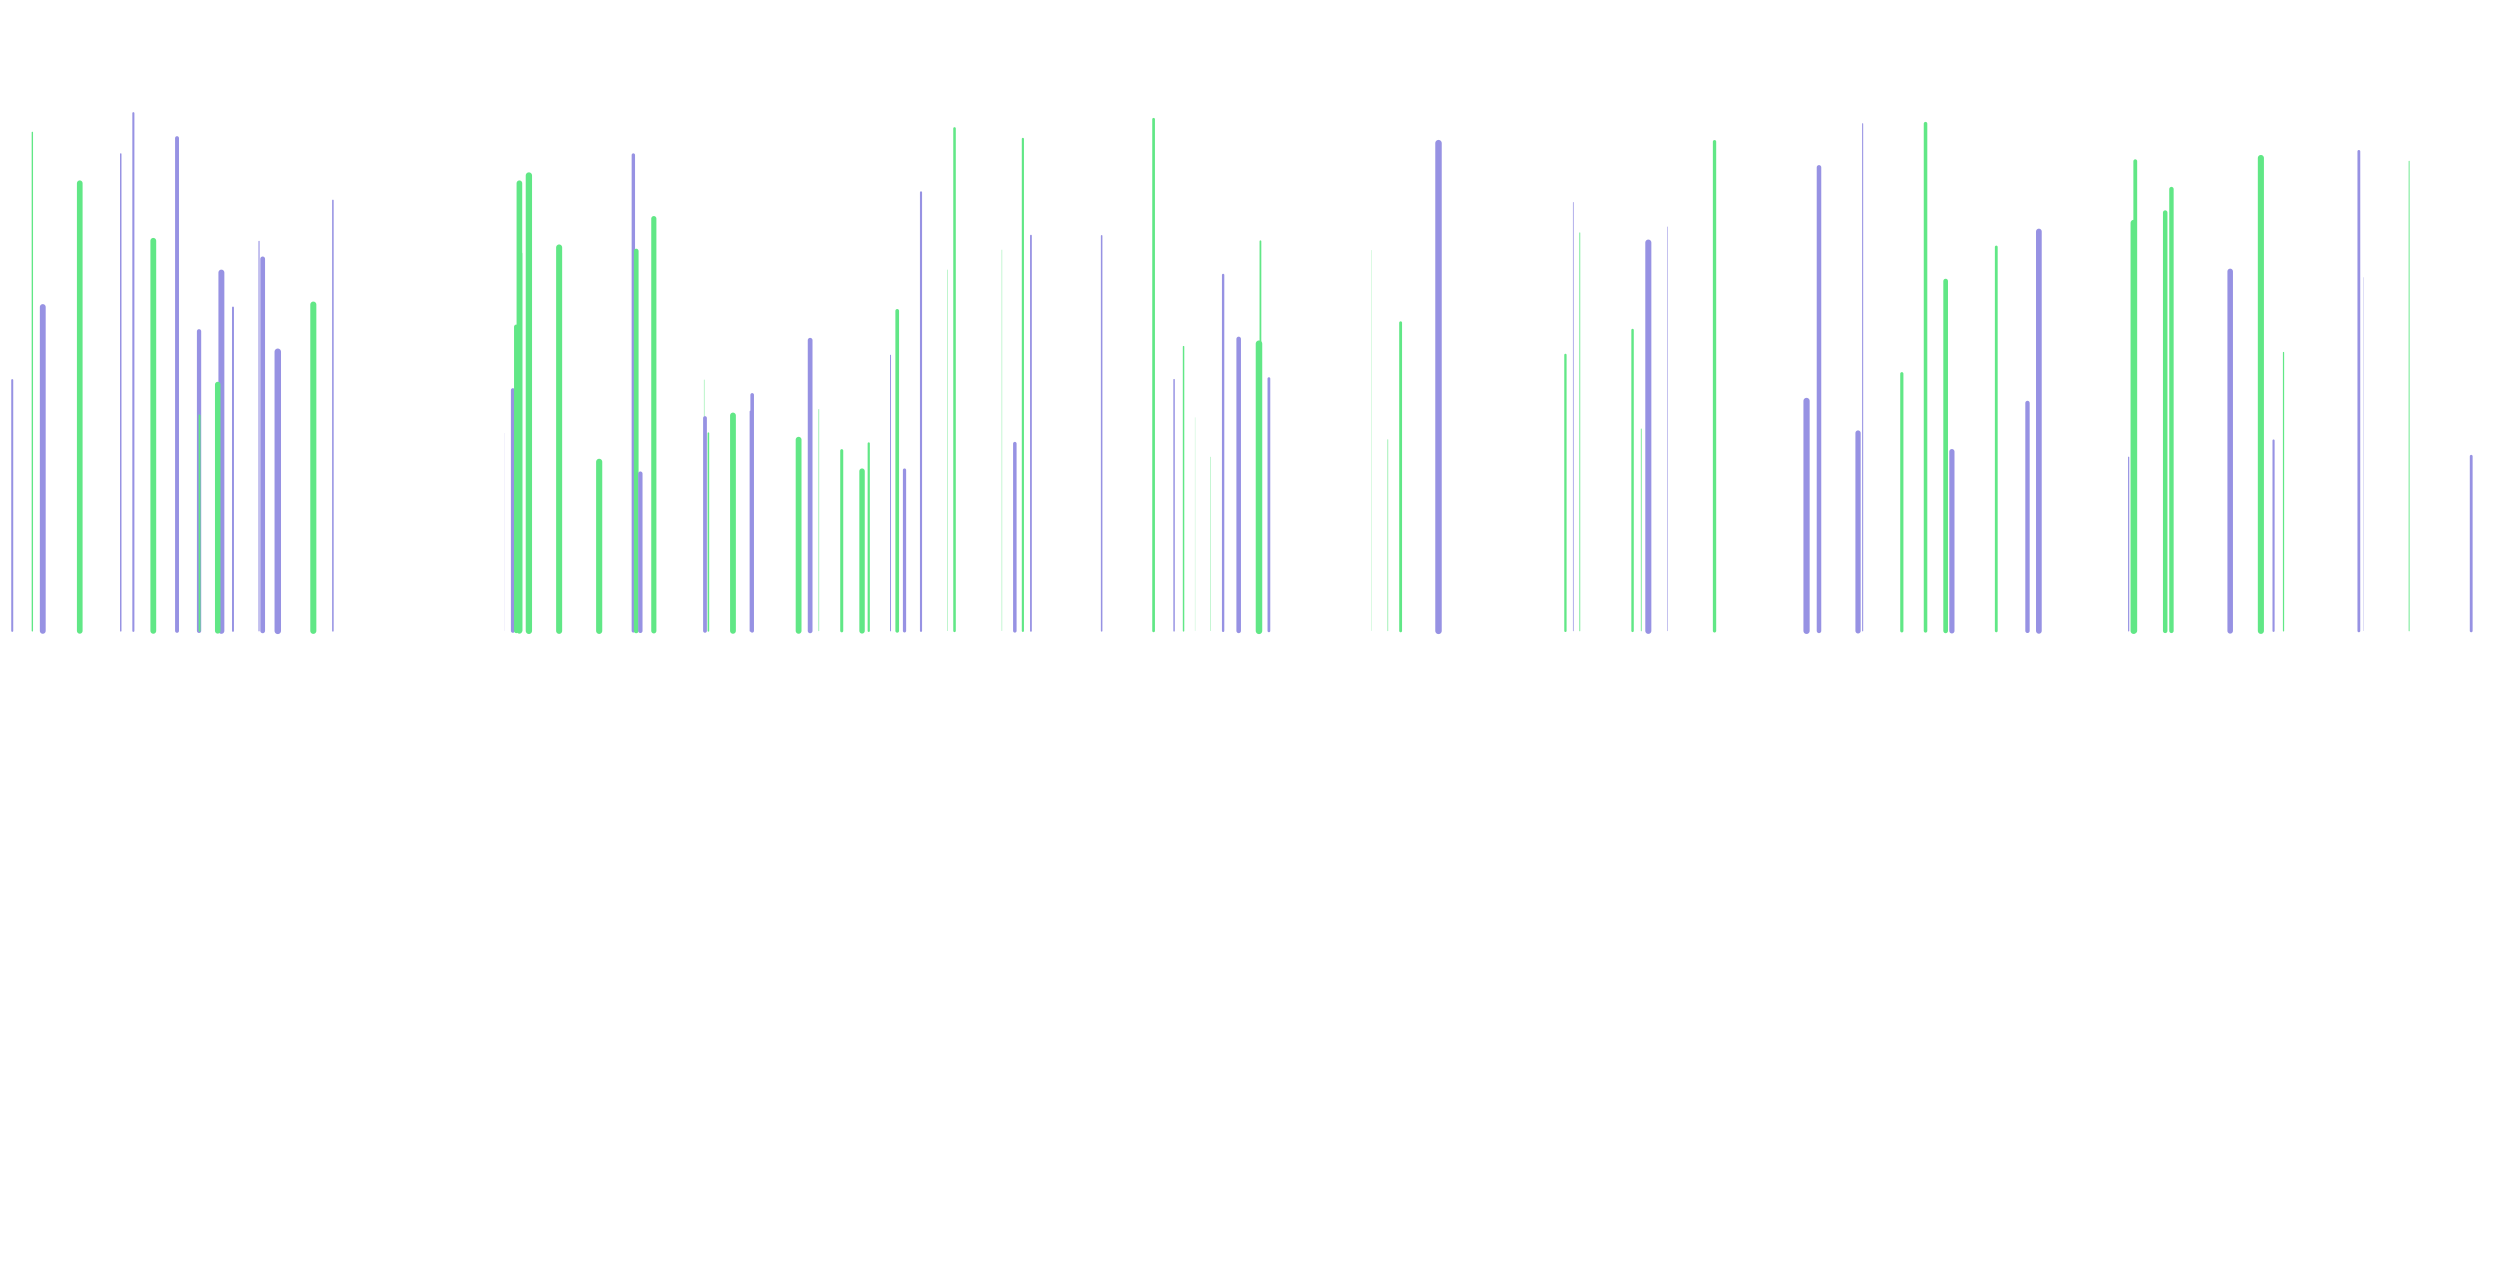 <svg xmlns="http://www.w3.org/2000/svg" xmlns:xlink="http://www.w3.org/1999/xlink" style="margin:auto;background:#48435C;display:block;z-index:1;position:relative" width="1920" height="969" preserveAspectRatio="xMidYMid" viewBox="0 0 1920 969">
    <g transform="translate(960,484.5) scale(1,1) translate(-960,-484.5)">
        <style type="text/css">
            @keyframes ld-speed-dash {
                0% { transform: translate(0,-2553.865px); }
                100% { transform: translate(0,2553.865px); }
            }
            .ld.ld-speed-dash {
                animation: ld-speed-dash 25s linear infinite;
            }
        </style>
        <g transform="translate(960,484.5)">
            <g style="transform:rotate(45deg)">
                <line x1="-226.92" x2="-226.92" y1="0" y2="-385.855" stroke="#61E786" stroke-width="1.953" stroke-linecap="round" class="ld ld-speed-dash" style="animation-delay: -5.66s;animation-duration:12.5s"></line><line x1="93.33" x2="93.33" y1="0" y2="-292.383" stroke="#61E786" stroke-width="0.177" stroke-linecap="round" class="ld ld-speed-dash" style="animation-delay: -16.759s;animation-duration:12.5s"></line><line x1="-232.322" x2="-232.322" y1="0" y2="-277.283" stroke="#61E786" stroke-width="0.309" stroke-linecap="round" class="ld ld-speed-dash" style="animation-delay: -1.378s;animation-duration:25s"></line><line x1="855.038" x2="855.038" y1="0" y2="-271.476" stroke="#9792E3" stroke-width="0.229" stroke-linecap="round" class="ld ld-speed-dash" style="animation-delay: -13.225s;animation-duration:12.5s"></line><line x1="-471.748" x2="-471.748" y1="0" y2="-221.266" stroke="#9792E3" stroke-width="0.319" stroke-linecap="round" class="ld ld-speed-dash" style="animation-delay: -1.79s;animation-duration:25s"></line><line x1="-113.943" x2="-113.943" y1="0" y2="-303.368" stroke="#9792E3" stroke-width="1.192" stroke-linecap="round" class="ld ld-speed-dash" style="animation-delay: -16.169s;animation-duration:25s"></line><line x1="8.012" x2="8.012" y1="0" y2="-299.2" stroke="#61E786" stroke-width="1.352" stroke-linecap="round" class="ld ld-speed-dash" style="animation-delay: -15.433s;animation-duration:12.5s"></line><line x1="-8.692" x2="-8.692" y1="0" y2="-224.183" stroke="#9792E3" stroke-width="3.516" stroke-linecap="round" class="ld ld-speed-dash" style="animation-delay: -14.656s;animation-duration:12.5s"></line><line x1="-331.131" x2="-331.131" y1="0" y2="-170.102" stroke="#61E786" stroke-width="0.456" stroke-linecap="round" class="ld ld-speed-dash" style="animation-delay: -22.323s;animation-duration:25s"></line><line x1="597.113" x2="597.113" y1="0" y2="-175.012" stroke="#9792E3" stroke-width="3.36" stroke-linecap="round" class="ld ld-speed-dash" style="animation-delay: -6.522s;animation-duration:12.5s"></line><line x1="-270.937" x2="-270.937" y1="0" y2="-245.76" stroke="#61E786" stroke-width="2.825" stroke-linecap="round" class="ld ld-speed-dash" style="animation-delay: -5.757s;animation-duration:12.5s"></line><line x1="-530.59" x2="-530.59" y1="0" y2="-294.432" stroke="#61E786" stroke-width="4.644" stroke-linecap="round" class="ld ld-speed-dash" style="animation-delay: -21.371s;animation-duration:25s"></line><line x1="-51.035" x2="-51.035" y1="0" y2="-218.268" stroke="#61E786" stroke-width="1.133" stroke-linecap="round" class="ld ld-speed-dash" style="animation-delay: -22.442s;animation-duration:12.5s"></line><line x1="-174.433" x2="-174.433" y1="0" y2="-377.822" stroke="#61E786" stroke-width="1.664" stroke-linecap="round" class="ld ld-speed-dash" style="animation-delay: -21.164s;animation-duration:12.5s"></line><line x1="-553.815" x2="-553.815" y1="0" y2="-349.708" stroke="#61E786" stroke-width="4.851" stroke-linecap="round" class="ld ld-speed-dash" style="animation-delay: -11.028s;animation-duration:25s"></line><line x1="707.671" x2="707.671" y1="0" y2="-339.283" stroke="#61E786" stroke-width="3.397" stroke-linecap="round" class="ld ld-speed-dash" style="animation-delay: -17.982s;animation-duration:25s"></line><line x1="752.781" x2="752.781" y1="0" y2="-276.041" stroke="#9792E3" stroke-width="4.26" stroke-linecap="round" class="ld ld-speed-dash" style="animation-delay: -3.474s;animation-duration:25s"></line><line x1="-419.207" x2="-419.207" y1="0" y2="-192.781" stroke="#61E786" stroke-width="0.339" stroke-linecap="round" class="ld ld-speed-dash" style="animation-delay: -6.127s;animation-duration:12.5s"></line><line x1="-857.576" x2="-857.576" y1="0" y2="-397.581" stroke="#9792E3" stroke-width="1.589" stroke-linecap="round" class="ld ld-speed-dash" style="animation-delay: -24.012s;animation-duration:12.5s"></line><line x1="-572.705" x2="-572.705" y1="0" y2="-151.938" stroke="#9792E3" stroke-width="0.083" stroke-linecap="round" class="ld ld-speed-dash" style="animation-delay: -14.825s;animation-duration:25s"></line><line x1="-74.042" x2="-74.042" y1="0" y2="-392.91" stroke="#61E786" stroke-width="2.08" stroke-linecap="round" class="ld ld-speed-dash" style="animation-delay: -0.498s;animation-duration:12.5s"></line><line x1="890.206" x2="890.206" y1="0" y2="-360.649" stroke="#61E786" stroke-width="0.699" stroke-linecap="round" class="ld ld-speed-dash" style="animation-delay: -1.697s;animation-duration:25s"></line><line x1="851.604" x2="851.604" y1="0" y2="-368.229" stroke="#9792E3" stroke-width="2.154" stroke-linecap="round" class="ld ld-speed-dash" style="animation-delay: -23.742s;animation-duration:12.5s"></line><line x1="-382.332" x2="-382.332" y1="0" y2="-181.235" stroke="#9792E3" stroke-width="2.759" stroke-linecap="round" class="ld ld-speed-dash" style="animation-delay: -3.58s;animation-duration:12.5s"></line><line x1="702.869" x2="702.869" y1="0" y2="-321.25" stroke="#61E786" stroke-width="3.448" stroke-linecap="round" class="ld ld-speed-dash" style="animation-delay: -14.453s;animation-duration:25s"></line><line x1="-704.344" x2="-704.344" y1="0" y2="-330.561" stroke="#9792E3" stroke-width="1.196" stroke-linecap="round" class="ld ld-speed-dash" style="animation-delay: -5.339s;animation-duration:12.5s"></line><line x1="518.804" x2="518.804" y1="0" y2="-389.524" stroke="#61E786" stroke-width="2.724" stroke-linecap="round" class="ld ld-speed-dash" style="animation-delay: -8.732s;animation-duration:25s"></line><line x1="-898.745" x2="-898.745" y1="0" y2="-343.767" stroke="#61E786" stroke-width="4.36" stroke-linecap="round" class="ld ld-speed-dash" style="animation-delay: -5.797s;animation-duration:25s"></line><line x1="305.911" x2="305.911" y1="0" y2="-298.188" stroke="#9792E3" stroke-width="4.656" stroke-linecap="round" class="ld ld-speed-dash" style="animation-delay: -2.244s;animation-duration:12.5s"></line><line x1="-719.372" x2="-719.372" y1="0" y2="-250.57" stroke="#61E786" stroke-width="4.658" stroke-linecap="round" class="ld ld-speed-dash" style="animation-delay: -24.825s;animation-duration:25s"></line><line x1="320.65" x2="320.65" y1="0" y2="-310.262" stroke="#9792E3" stroke-width="0.437" stroke-linecap="round" class="ld ld-speed-dash" style="animation-delay: -19.296s;animation-duration:12.5s"></line><line x1="-473.591" x2="-473.591" y1="0" y2="-365.43" stroke="#9792E3" stroke-width="2.604" stroke-linecap="round" class="ld ld-speed-dash" style="animation-delay: -17.566s;animation-duration:12.5s"></line><line x1="-935.161" x2="-935.161" y1="0" y2="-382.826" stroke="#61E786" stroke-width="1.045" stroke-linecap="round" class="ld ld-speed-dash" style="animation-delay: -16.194s;animation-duration:12.5s"></line><line x1="-566.125" x2="-566.125" y1="0" y2="-184.869" stroke="#9792E3" stroke-width="2.984" stroke-linecap="round" class="ld ld-speed-dash" style="animation-delay: -9.264s;animation-duration:12.5s"></line><line x1="793.743" x2="793.743" y1="0" y2="-213.772" stroke="#61E786" stroke-width="0.956" stroke-linecap="round" class="ld ld-speed-dash" style="animation-delay: -10.294s;animation-duration:25s"></line><line x1="-168.243" x2="-168.243" y1="0" y2="-303.51" stroke="#9792E3" stroke-width="1.379" stroke-linecap="round" class="ld ld-speed-dash" style="animation-delay: -2.411s;animation-duration:25s"></line><line x1="605.849" x2="605.849" y1="0" y2="-306.687" stroke="#9792E3" stroke-width="4.397" stroke-linecap="round" class="ld ld-speed-dash" style="animation-delay: -11.389s;animation-duration:25s"></line><line x1="-761.07" x2="-761.07" y1="0" y2="-299.117" stroke="#9792E3" stroke-width="0.866" stroke-linecap="round" class="ld ld-speed-dash" style="animation-delay: -11.169s;animation-duration:25s"></line><line x1="539.05" x2="539.05" y1="0" y2="-137.638" stroke="#9792E3" stroke-width="4.011" stroke-linecap="round" class="ld ld-speed-dash" style="animation-delay: -0.254s;animation-duration:25s"></line><line x1="-190.519" x2="-190.519" y1="0" y2="-292.58" stroke="#61E786" stroke-width="0.278" stroke-linecap="round" class="ld ld-speed-dash" style="animation-delay: -0.36s;animation-duration:12.5s"></line><line x1="-471.397" x2="-471.397" y1="0" y2="-291.674" stroke="#61E786" stroke-width="3.659" stroke-linecap="round" class="ld ld-speed-dash" style="animation-delay: -3.923s;animation-duration:25s"></line><line x1="-468.214" x2="-468.214" y1="0" y2="-120.736" stroke="#9792E3" stroke-width="3.359" stroke-linecap="round" class="ld ld-speed-dash" style="animation-delay: -20.014s;animation-duration:25s"></line><line x1="-789.971" x2="-789.971" y1="0" y2="-275.149" stroke="#9792E3" stroke-width="4.56" stroke-linecap="round" class="ld ld-speed-dash" style="animation-delay: -15.75s;animation-duration:12.5s"></line><line x1="776.358" x2="776.358" y1="0" y2="-363.145" stroke="#61E786" stroke-width="4.691" stroke-linecap="round" class="ld ld-speed-dash" style="animation-delay: -12.602s;animation-duration:25s"></line><line x1="115.678" x2="115.678" y1="0" y2="-236.626" stroke="#61E786" stroke-width="2.204" stroke-linecap="round" class="ld ld-speed-dash" style="animation-delay: -14.242s;animation-duration:25s"></line><line x1="-383.659" x2="-383.659" y1="0" y2="-168.471" stroke="#9792E3" stroke-width="1.261" stroke-linecap="round" class="ld ld-speed-dash" style="animation-delay: -19.507s;animation-duration:12.5s"></line><line x1="293.804" x2="293.804" y1="0" y2="-231.029" stroke="#61E786" stroke-width="1.887" stroke-linecap="round" class="ld ld-speed-dash" style="animation-delay: -12.25s;animation-duration:25s"></line><line x1="-824.042" x2="-824.042" y1="0" y2="-378.407" stroke="#9792E3" stroke-width="3.017" stroke-linecap="round" class="ld ld-speed-dash" style="animation-delay: -22.856s;animation-duration:25s"></line><line x1="-42.202" x2="-42.202" y1="0" y2="-163.907" stroke="#61E786" stroke-width="0.148" stroke-linecap="round" class="ld ld-speed-dash" style="animation-delay: -17.701s;animation-duration:12.5s"></line><line x1="-337.814" x2="-337.814" y1="0" y2="-223.203" stroke="#9792E3" stroke-width="3.645" stroke-linecap="round" class="ld ld-speed-dash" style="animation-delay: -14.85s;animation-duration:12.5s"></line><line x1="573.142" x2="573.142" y1="0" y2="-294.795" stroke="#61E786" stroke-width="2.163" stroke-linecap="round" class="ld ld-speed-dash" style="animation-delay: -3.512s;animation-duration:25s"></line><line x1="679.888" x2="679.888" y1="0" y2="-360.684" stroke="#61E786" stroke-width="2.922" stroke-linecap="round" class="ld ld-speed-dash" style="animation-delay: -2.103s;animation-duration:25s"></line><line x1="427.429" x2="427.429" y1="0" y2="-176.569" stroke="#9792E3" stroke-width="4.787" stroke-linecap="round" class="ld ld-speed-dash" style="animation-delay: -14.256s;animation-duration:25s"></line><line x1="-867.265" x2="-867.265" y1="0" y2="-366.22" stroke="#9792E3" stroke-width="1.133" stroke-linecap="round" class="ld ld-speed-dash" style="animation-delay: -10.267s;animation-duration:25s"></line><line x1="-276.079" x2="-276.079" y1="0" y2="-211.691" stroke="#9792E3" stroke-width="0.757" stroke-linecap="round" class="ld ld-speed-dash" style="animation-delay: -19.347s;animation-duration:12.5s"></line><line x1="-313.55" x2="-313.55" y1="0" y2="-138.403" stroke="#61E786" stroke-width="2.316" stroke-linecap="round" class="ld ld-speed-dash" style="animation-delay: -0.771s;animation-duration:12.5s"></line><line x1="-292.806" x2="-292.806" y1="0" y2="-143.932" stroke="#61E786" stroke-width="1.707" stroke-linecap="round" class="ld ld-speed-dash" style="animation-delay: -3.062s;animation-duration:25s"></line><line x1="-30.334" x2="-30.334" y1="0" y2="-133.568" stroke="#61E786" stroke-width="0.274" stroke-linecap="round" class="ld ld-speed-dash" style="animation-delay: -12.868s;animation-duration:25s"></line><line x1="-180.606" x2="-180.606" y1="0" y2="-143.792" stroke="#9792E3" stroke-width="2.696" stroke-linecap="round" class="ld ld-speed-dash" style="animation-delay: -16.289s;animation-duration:12.5s"></line><line x1="253.286" x2="253.286" y1="0" y2="-305.679" stroke="#61E786" stroke-width="0.642" stroke-linecap="round" class="ld ld-speed-dash" style="animation-delay: -24.151s;animation-duration:12.5s"></line><line x1="300.479" x2="300.479" y1="0" y2="-155.062" stroke="#61E786" stroke-width="0.611" stroke-linecap="round" class="ld ld-speed-dash" style="animation-delay: -10.431s;animation-duration:25s"></line><line x1="-950.605" x2="-950.605" y1="0" y2="-192.583" stroke="#9792E3" stroke-width="1.542" stroke-linecap="round" class="ld ld-speed-dash" style="animation-delay: -16.985s;animation-duration:25s"></line><line x1="534.257" x2="534.257" y1="0" y2="-268.619" stroke="#61E786" stroke-width="3.595" stroke-linecap="round" class="ld ld-speed-dash" style="animation-delay: -12.615s;animation-duration:25s"></line><line x1="674.811" x2="674.811" y1="0" y2="-133.321" stroke="#9792E3" stroke-width="0.934" stroke-linecap="round" class="ld ld-speed-dash" style="animation-delay: -16.691s;animation-duration:25s"></line><line x1="105.868" x2="105.868" y1="0" y2="-146.894" stroke="#61E786" stroke-width="0.443" stroke-linecap="round" class="ld ld-speed-dash" style="animation-delay: -17.267s;animation-duration:25s"></line><line x1="-20.639" x2="-20.639" y1="0" y2="-273.334" stroke="#9792E3" stroke-width="1.809" stroke-linecap="round" class="ld ld-speed-dash" style="animation-delay: -21.334s;animation-duration:25s"></line><line x1="-252.665" x2="-252.665" y1="0" y2="-336.752" stroke="#9792E3" stroke-width="1.629" stroke-linecap="round" class="ld ld-speed-dash" style="animation-delay: -20.144s;animation-duration:25s"></line><line x1="-415.952" x2="-415.952" y1="0" y2="-151.81" stroke="#61E786" stroke-width="1.226" stroke-linecap="round" class="ld ld-speed-dash" style="animation-delay: -10.661s;animation-duration:12.5s"></line><line x1="-346.672" x2="-346.672" y1="0" y2="-146.789" stroke="#61E786" stroke-width="4.47" stroke-linecap="round" class="ld ld-speed-dash" style="animation-delay: -16.59s;animation-duration:12.5s"></line><line x1="-842.267" x2="-842.267" y1="0" y2="-299.568" stroke="#61E786" stroke-width="4.443" stroke-linecap="round" class="ld ld-speed-dash" style="animation-delay: -12.128s;animation-duration:25s"></line><line x1="144.772" x2="144.772" y1="0" y2="-374.554" stroke="#9792E3" stroke-width="4.972" stroke-linecap="round" class="ld ld-speed-dash" style="animation-delay: -2.468s;animation-duration:12.5s"></line><line x1="-265.332" x2="-265.332" y1="0" y2="-123.487" stroke="#9792E3" stroke-width="2.494" stroke-linecap="round" class="ld ld-speed-dash" style="animation-delay: -5.852s;animation-duration:25s"></line><line x1="-397.077" x2="-397.077" y1="0" y2="-165.394" stroke="#61E786" stroke-width="4.458" stroke-linecap="round" class="ld ld-speed-dash" style="animation-delay: -14.217s;animation-duration:12.5s"></line><line x1="678.658" x2="678.658" y1="0" y2="-313.284" stroke="#61E786" stroke-width="4.781" stroke-linecap="round" class="ld ld-speed-dash" style="animation-delay: -19.619s;animation-duration:25s"></line><line x1="-457.867" x2="-457.867" y1="0" y2="-316.593" stroke="#61E786" stroke-width="3.962" stroke-linecap="round" class="ld ld-speed-dash" style="animation-delay: -1.013s;animation-duration:25s"></line><line x1="6.899" x2="6.899" y1="0" y2="-220.518" stroke="#61E786" stroke-width="4.998" stroke-linecap="round" class="ld ld-speed-dash" style="animation-delay: -23.709s;animation-duration:12.5s"></line><line x1="466.979" x2="466.979" y1="0" y2="-151.923" stroke="#9792E3" stroke-width="4.047" stroke-linecap="round" class="ld ld-speed-dash" style="animation-delay: -20.647s;animation-duration:25s"></line><line x1="248.299" x2="248.299" y1="0" y2="-329.037" stroke="#9792E3" stroke-width="0.562" stroke-linecap="round" class="ld ld-speed-dash" style="animation-delay: -6.697s;animation-duration:25s"></line><line x1="470.513" x2="470.513" y1="0" y2="-389.465" stroke="#9792E3" stroke-width="0.82" stroke-linecap="round" class="ld ld-speed-dash" style="animation-delay: -10.202s;animation-duration:25s"></line><line x1="-559.529" x2="-559.529" y1="0" y2="-289.878" stroke="#61E786" stroke-width="1.357" stroke-linecap="round" class="ld ld-speed-dash" style="animation-delay: -13.328s;animation-duration:12.5s"></line><line x1="-807.132" x2="-807.132" y1="0" y2="-230.066" stroke="#9792E3" stroke-width="3.288" stroke-linecap="round" class="ld ld-speed-dash" style="animation-delay: -7.844s;animation-duration:12.5s"></line><line x1="436.986" x2="436.986" y1="0" y2="-355.96" stroke="#9792E3" stroke-width="3.485" stroke-linecap="round" class="ld ld-speed-dash" style="animation-delay: -8.481s;animation-duration:12.5s"></line><line x1="-781.067" x2="-781.067" y1="0" y2="-248.297" stroke="#9792E3" stroke-width="1.494" stroke-linecap="round" class="ld ld-speed-dash" style="animation-delay: -14.396s;animation-duration:12.5s"></line><line x1="-58.309" x2="-58.309" y1="0" y2="-192.908" stroke="#9792E3" stroke-width="1.14" stroke-linecap="round" class="ld ld-speed-dash" style="animation-delay: -12.346s;animation-duration:25s"></line><line x1="-746.671" x2="-746.671" y1="0" y2="-214.335" stroke="#9792E3" stroke-width="4.969" stroke-linecap="round" class="ld ld-speed-dash" style="animation-delay: -15.838s;animation-duration:25s"></line><line x1="500.599" x2="500.599" y1="0" y2="-197.487" stroke="#61E786" stroke-width="2.453" stroke-linecap="round" class="ld ld-speed-dash" style="animation-delay: -8.926s;animation-duration:25s"></line><line x1="-927.152" x2="-927.152" y1="0" y2="-248.698" stroke="#9792E3" stroke-width="4.493" stroke-linecap="round" class="ld ld-speed-dash" style="animation-delay: -23.108s;animation-duration:12.5s"></line><line x1="-499.833" x2="-499.833" y1="0" y2="-129.807" stroke="#61E786" stroke-width="4.723" stroke-linecap="round" class="ld ld-speed-dash" style="animation-delay: -12.882s;animation-duration:12.5s"></line><line x1="242.25" x2="242.25" y1="0" y2="-211.924" stroke="#61E786" stroke-width="1.788" stroke-linecap="round" class="ld ld-speed-dash" style="animation-delay: -3.667s;animation-duration:25s"></line><line x1="-418.562" x2="-418.562" y1="0" y2="-163.43" stroke="#9792E3" stroke-width="2.902" stroke-linecap="round" class="ld ld-speed-dash" style="animation-delay: -15.1s;animation-duration:12.5s"></line><line x1="356.757" x2="356.757" y1="0" y2="-375.676" stroke="#61E786" stroke-width="2.554" stroke-linecap="round" class="ld ld-speed-dash" style="animation-delay: -13.92s;animation-duration:25s"></line><line x1="-561.101" x2="-561.101" y1="0" y2="-343.765" stroke="#61E786" stroke-width="4.331" stroke-linecap="round" class="ld ld-speed-dash" style="animation-delay: -22.726s;animation-duration:25s"></line><line x1="-758.267" x2="-758.267" y1="0" y2="-285.674" stroke="#9792E3" stroke-width="3.647" stroke-linecap="round" class="ld ld-speed-dash" style="animation-delay: -18.771s;animation-duration:25s"></line><line x1="-792.79" x2="-792.79" y1="0" y2="-189.179" stroke="#61E786" stroke-width="4.226" stroke-linecap="round" class="ld ld-speed-dash" style="animation-delay: -15.188s;animation-duration:12.5s"></line><line x1="-806.729" x2="-806.729" y1="0" y2="-165.479" stroke="#61E786" stroke-width="1.434" stroke-linecap="round" class="ld ld-speed-dash" style="animation-delay: -12.26s;animation-duration:12.5s"></line><line x1="-297.944" x2="-297.944" y1="0" y2="-122.652" stroke="#61E786" stroke-width="4.174" stroke-linecap="round" class="ld ld-speed-dash" style="animation-delay: -16.083s;animation-duration:12.5s"></line><line x1="14.515" x2="14.515" y1="0" y2="-193.727" stroke="#9792E3" stroke-width="2.113" stroke-linecap="round" class="ld ld-speed-dash" style="animation-delay: -7.857s;animation-duration:25s"></line><line x1="786.088" x2="786.088" y1="0" y2="-146.173" stroke="#9792E3" stroke-width="1.632" stroke-linecap="round" class="ld ld-speed-dash" style="animation-delay: -0.785s;animation-duration:12.5s"></line><line x1="937.89" x2="937.89" y1="0" y2="-134.088" stroke="#9792E3" stroke-width="2.174" stroke-linecap="round" class="ld ld-speed-dash" style="animation-delay: -4.499s;animation-duration:25s"></line><line x1="-563.484" x2="-563.484" y1="0" y2="-233.477" stroke="#61E786" stroke-width="3.483" stroke-linecap="round" class="ld ld-speed-dash" style="animation-delay: -21.942s;animation-duration:25s"></line>
            </g>
        </g>
    </g>
</svg>